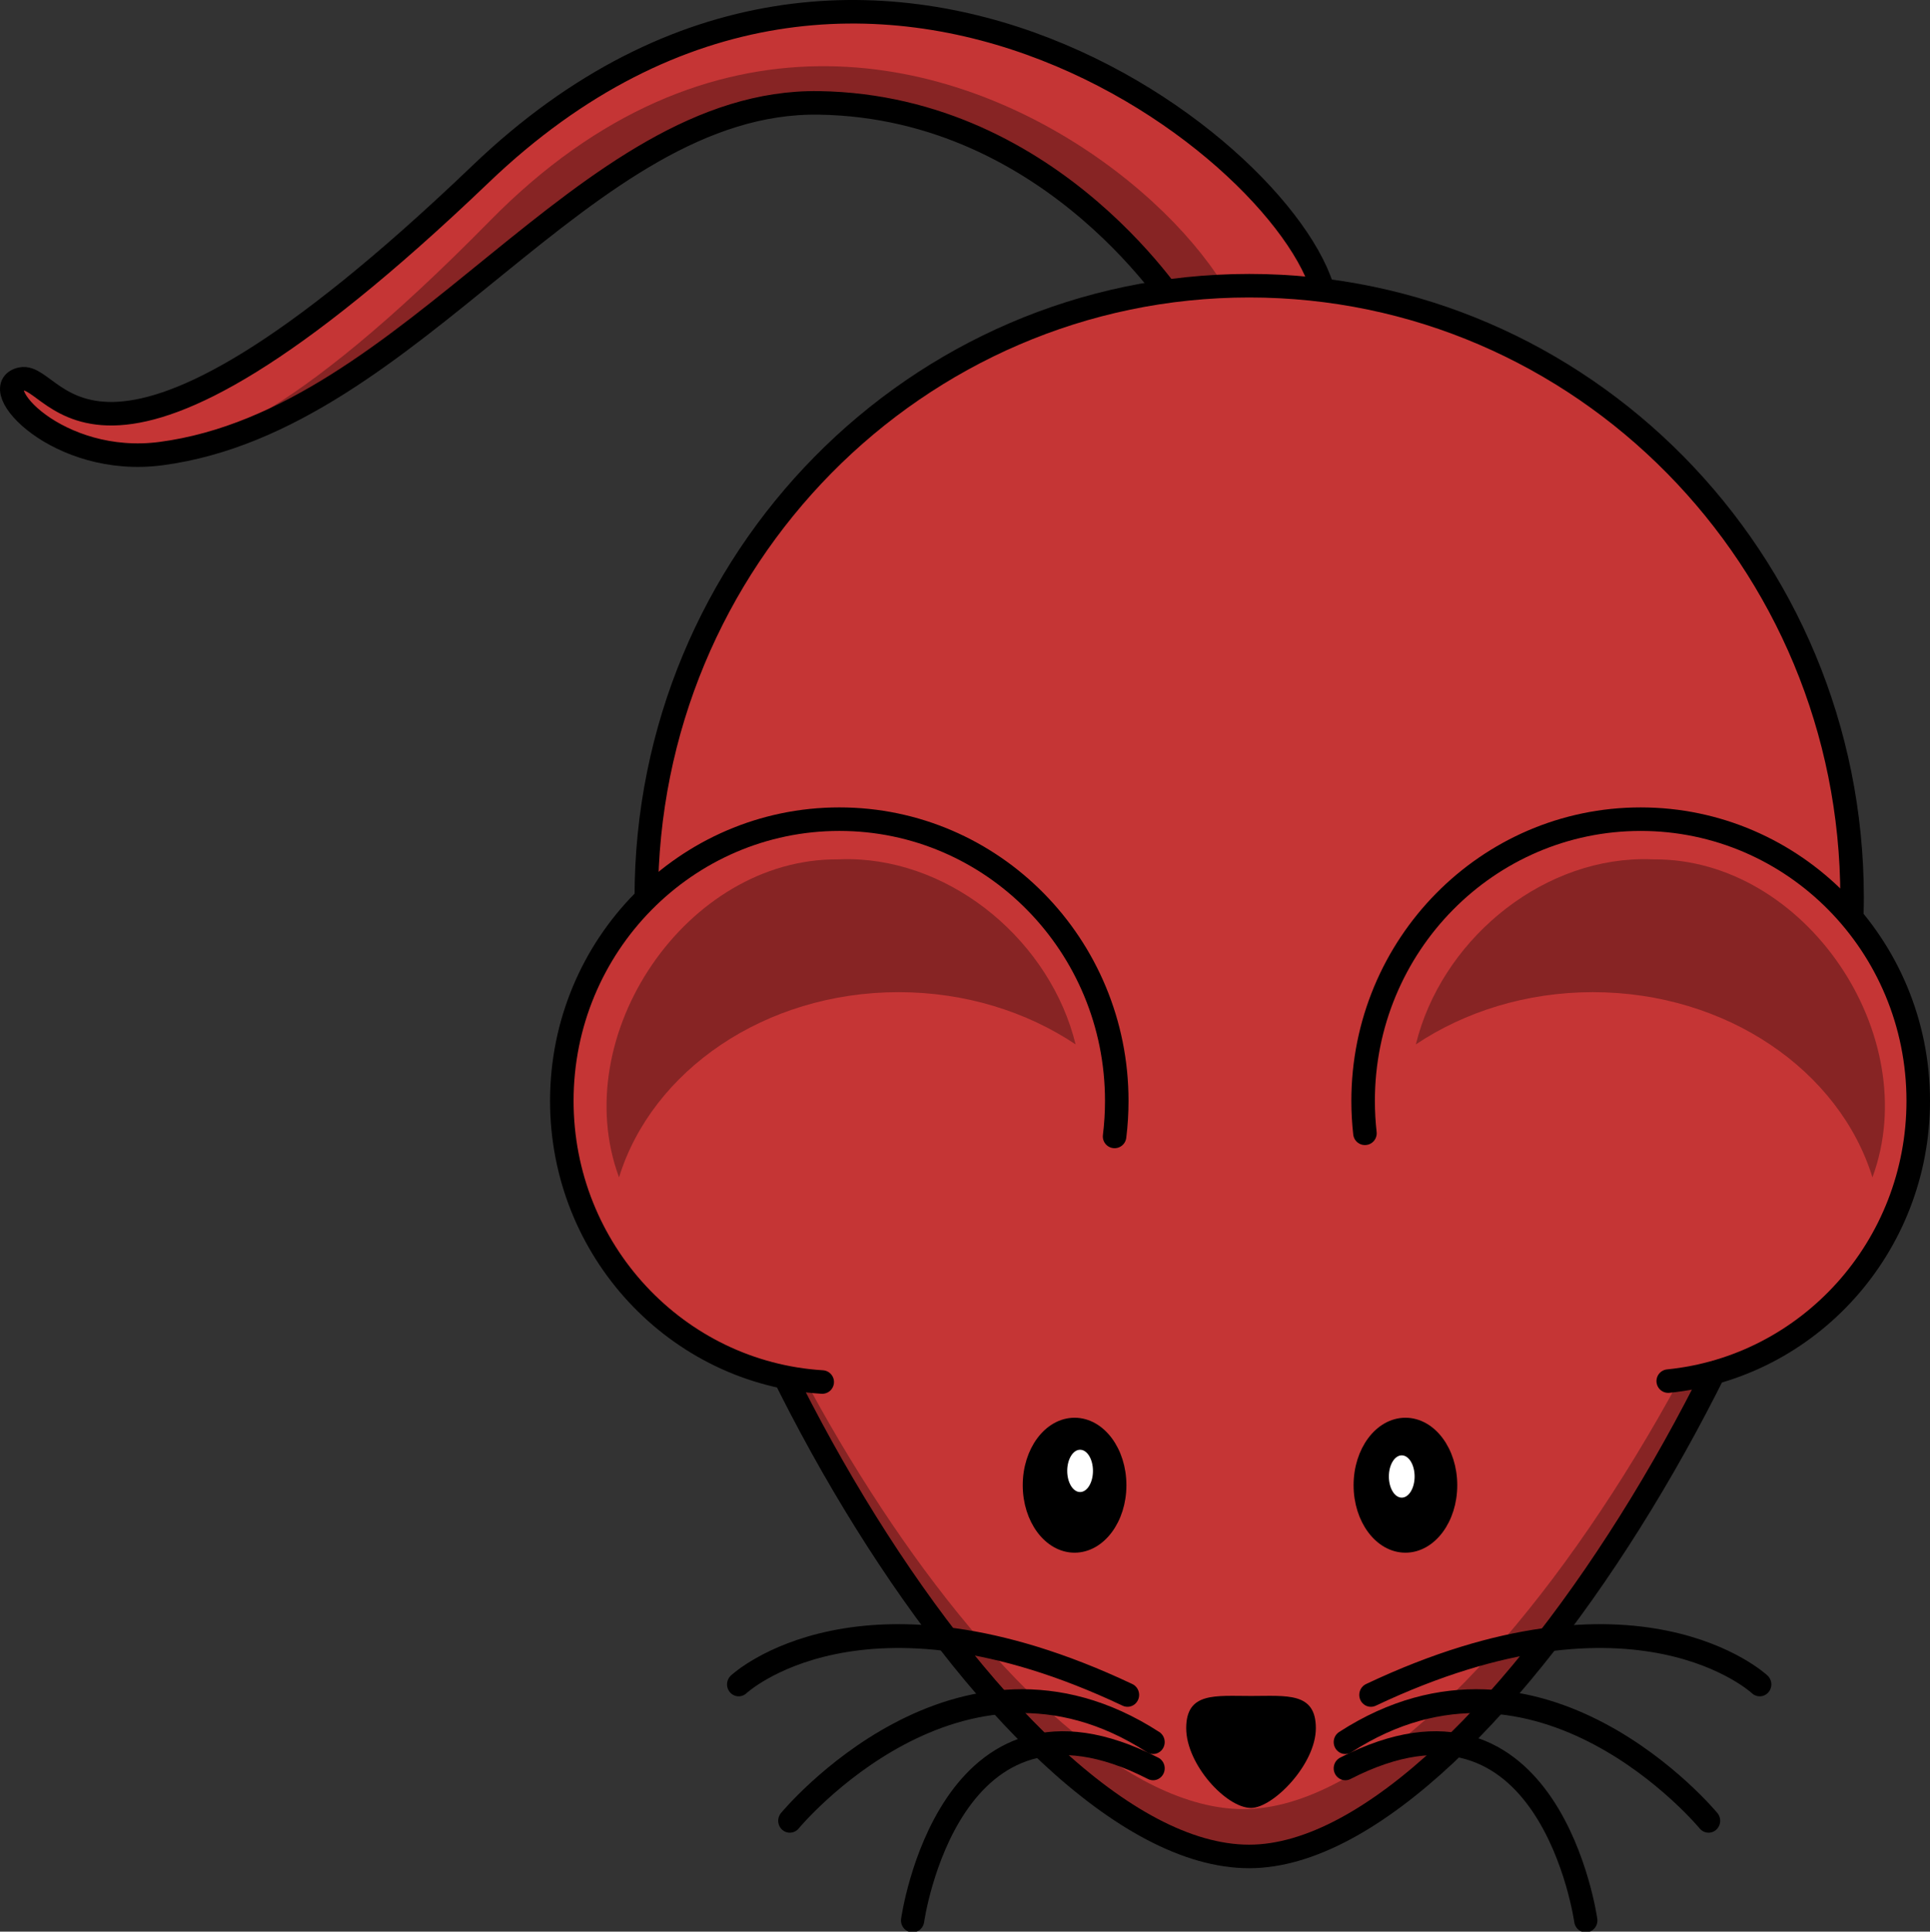 <?xml version="1.0" encoding="UTF-8" standalone="no"?>
<!-- Created with Inkscape (http://www.inkscape.org/) -->

<svg
   xmlns:dc="http://purl.org/dc/elements/1.1/"
   xmlns:cc="http://creativecommons.org/ns#"
   xmlns:rdf="http://www.w3.org/1999/02/22-rdf-syntax-ns#"
   xmlns:svg="http://www.w3.org/2000/svg"
   xmlns="http://www.w3.org/2000/svg"
   xmlns:sodipodi="http://sodipodi.sourceforge.net/DTD/sodipodi-0.dtd"
   xmlns:inkscape="http://www.inkscape.org/namespaces/inkscape"
   version="1.0"
   width="255.998"
   height="256.155"
   id="svg2"
   inkscape:version="0.48.4 r9939"
   sodipodi:docname="mouse_random.svg">
  <rect width="100%" height="100%" fill="#333333" stroke="none"/>
  <sodipodi:namedview
     pagecolor="#ffffff"
     bordercolor="#666666"
     borderopacity="1"
     objecttolerance="10"
     gridtolerance="10"
     guidetolerance="10"
     inkscape:pageopacity="0"
     inkscape:pageshadow="2"
     inkscape:window-width="1366"
     inkscape:window-height="719"
     id="namedview44"
     showgrid="false"
     inkscape:zoom="1.3697947"
     inkscape:cx="2.8496554"
     inkscape:cy="119.28014"
     inkscape:window-x="0"
     inkscape:window-y="25"
     inkscape:window-maximized="1"
     inkscape:current-layer="g3002"
     fit-margin-top="0"
     fit-margin-left="0"
     fit-margin-right="0"
     fit-margin-bottom="0" />
  <defs
     id="defs4" />
  <g
     id="g3002">
    <path
       inkscape:connector-curvature="0"
       style="fill:#c53535;fill-opacity:1;fill-rule:evenodd;stroke:#000000;stroke-width:3.121;stroke-linecap:butt;stroke-linejoin:miter;stroke-miterlimit:4;stroke-opacity:1;stroke-dasharray:none"
       id="path3264"
       d="m 175.935,40.856 c -1.463,-18.306 -60.463,-67.288 -112.148,-17.812 -51.686,49.477 -56.074,26.223 -60.95,27.212 -4.876,0.99 4.853,11.705 18.529,9.895 33.644,-4.453 56.074,-47.003 87.281,-46.508 31.446,0.499 48.273,28.202 48.273,28.202 l 19.016,-0.99 z" />
    <path
       inkscape:connector-curvature="0"
       style="fill:#000000;fill-opacity:0.314;fill-rule:evenodd;stroke:none"
       id="path2407"
       d="M 108.595,8.781 C 94.611,8.945 79.479,14.534 65.002,29.265 51.672,42.828 41.858,50.617 34.528,54.906 l 0,1.523 c 26.744,-11.513 47.16,-43.212 74.116,-42.785 31.446,0.499 48.265,28.196 48.265,28.196 l 7.31,-0.368 C 158.576,28.511 135.726,8.463 108.595,8.781 z" />
    <path
       inkscape:connector-curvature="0"
       style="fill:#c53535;fill-opacity:1;fill-rule:nonzero;stroke:#000000;stroke-width:3.121;stroke-linecap:round;stroke-linejoin:miter;stroke-miterlimit:4;stroke-opacity:1;stroke-dasharray:none"
       id="path2383"
       d="m 245.662,119.029 c 0,44.79 -47.881,127.155 -79.967,127.155 -32.984,0 -79.967,-82.365 -79.967,-127.155 0,-44.79 35.825,-81.142 79.967,-81.142 44.142,0 79.967,36.351 79.967,81.142 z" />
    <path
       inkscape:connector-curvature="0"
       style="fill:#000000;fill-opacity:0.314;fill-rule:nonzero;stroke:none"
       id="path3397"
       d="m 244.587,105.782 c 0.192,2.294 0.29,4.606 0.29,6.951 -10e-6,44.79 -47.864,127.175 -79.949,127.175 -30.084,0 -71.826,-68.518 -78.932,-114.551 3.959,45.779 48.223,120.838 79.707,120.838 32.085,0 79.949,-82.385 79.949,-127.175 0,-4.51 -0.367,-8.927 -1.065,-13.238 z" />
    <path
       inkscape:connector-curvature="0"
       style="fill:#c53535;fill-opacity:1;fill-rule:nonzero;stroke:#000000;stroke-width:3.121;stroke-linecap:round;stroke-linejoin:miter;stroke-miterlimit:4;stroke-opacity:1;stroke-dasharray:none"
       id="path2386"
       d="m 221.277,183.148 c 18.613,-1.858 33.161,-17.788 33.161,-37.16 0,-20.62 -16.494,-37.357 -36.816,-37.357 -20.321,0 -36.816,16.737 -36.816,37.357 0,1.449 0.084,2.892 0.242,4.298" />
    <path
       inkscape:connector-curvature="0"
       style="fill:#c53535;fill-opacity:1;fill-rule:nonzero;stroke:#000000;stroke-width:3.121;stroke-linecap:round;stroke-linejoin:miter;stroke-miterlimit:4;stroke-opacity:1;stroke-dasharray:none"
       id="path2388"
       d="m 147.839,150.703 c 0.191,-1.542 0.29,-3.121 0.29,-4.716 0,-20.62 -16.47,-37.357 -36.792,-37.357 -20.321,0 -36.816,16.737 -36.816,37.357 0,19.85 15.27,36.097 34.54,37.283" />
    <path
       inkscape:connector-curvature="0"
       style="fill:#000000;fill-opacity:1;fill-rule:nonzero;stroke:none"
       id="path2390"
       d="m 174.536,229.172 c 0,4.816 -5.681,10.58 -8.598,10.58 -3.282,0 -8.598,-5.764 -8.598,-10.58 0,-4.816 3.852,-4.269 8.598,-4.269 4.746,0 8.598,-0.546 8.598,4.269 z" />
    <path
       inkscape:connector-curvature="0"
       style="fill:#000000;fill-opacity:1;fill-rule:nonzero;stroke:#000000;stroke-width:1.56;stroke-linecap:round;stroke-linejoin:miter;stroke-miterlimit:4;stroke-opacity:1;stroke-dasharray:none"
       id="path2397"
       d="m 148.629,196.955 c 0.001,4.51 -2.728,8.167 -6.095,8.167 -3.367,0 -6.096,-3.657 -6.095,-8.167 -0.001,-4.51 2.728,-8.167 6.095,-8.167 3.367,0 6.096,3.657 6.095,8.167 z" />
    <path
       inkscape:connector-curvature="0"
       style="fill:#000000;fill-opacity:1;fill-rule:nonzero;stroke:#000000;stroke-width:1.56;stroke-linecap:round;stroke-linejoin:miter;stroke-miterlimit:4;stroke-opacity:1;stroke-dasharray:none"
       id="path2399"
       d="m 192.513,196.955 c 0.001,4.51 -2.728,8.167 -6.095,8.167 -3.367,0 -6.096,-3.657 -6.095,-8.167 -0.001,-4.51 2.728,-8.167 6.095,-8.167 3.367,0 6.097,3.657 6.095,8.167 z" />
    <path
       inkscape:connector-curvature="0"
       style="fill:#ffffff;fill-opacity:1;fill-rule:nonzero;stroke:none"
       id="path2401"
       d="m 144.972,195.056 c 7.3e-4,1.548 -0.764,2.804 -1.707,2.804 -0.943,0 -1.707,-1.256 -1.707,-2.804 -7.4e-4,-1.548 0.764,-2.804 1.707,-2.804 0.943,0 1.707,1.256 1.707,2.804 l 0,0 z" />
    <path
       inkscape:connector-curvature="0"
       style="fill:#ffffff;fill-opacity:1;fill-rule:nonzero;stroke:none"
       id="path2403"
       d="m 187.637,195.798 c 7.3e-4,1.548 -0.764,2.804 -1.707,2.804 -0.943,0 -1.707,-1.256 -1.707,-2.804 -7.3e-4,-1.548 0.764,-2.804 1.707,-2.804 0.943,0 1.707,1.256 1.707,2.804 l 0,0 z" />
    <path
       inkscape:connector-curvature="0"
       style="fill:#000000;fill-opacity:0.314;fill-rule:nonzero;stroke:none"
       id="path2427"
       d="m 217.719,113.936 c -13.81,0.197 -26.612,11.078 -29.917,24.561 6.491,-4.333 14.638,-6.926 23.479,-6.926 17.769,-1e-5 32.718,10.43 37.082,24.561 6.95,-18.829 -8.955,-42.332 -29.046,-42.171 -0.535,-0.025 -1.065,-0.032 -1.598,-0.025 z" />
    <g
       style="stroke:#000000;stroke-width:2.86;stroke-linecap:round;stroke-miterlimit:4;stroke-opacity:1;stroke-dasharray:none"
       id="g3221"
       transform="matrix(1.078,0,0,1.105,-185.299,-518.641)">
      <path
         inkscape:connector-curvature="0"
         style="fill:none;stroke:#000000;stroke-width:2.86;stroke-linecap:round;stroke-linejoin:miter;stroke-miterlimit:4;stroke-opacity:1;stroke-dasharray:none"
         id="path2445"
         d="m 340.571,672.761 c 32.735,-15.109 47.844,-1.259 47.844,-1.259" />
      <path
         inkscape:connector-curvature="0"
         style="fill:none;stroke:#000000;stroke-width:2.86;stroke-linecap:round;stroke-linejoin:miter;stroke-miterlimit:4;stroke-opacity:1;stroke-dasharray:none"
         id="path2447"
         d="m 337.424,678.426 c 23.922,-15.109 44.696,9.443 44.696,9.443" />
      <path
         inkscape:connector-curvature="0"
         style="fill:none;stroke:#000000;stroke-width:2.86;stroke-linecap:round;stroke-linejoin:miter;stroke-miterlimit:4;stroke-opacity:1;stroke-dasharray:none"
         id="path2449"
         d="m 337.424,681.574 c 25.181,-12.59 29.588,18.256 29.588,18.256" />
    </g>
    <g
       style="stroke:#000000;stroke-width:2.86;stroke-linecap:round;stroke-miterlimit:4;stroke-opacity:1;stroke-dasharray:none"
       id="g3384"
       transform="matrix(-1.078,0,0,1.105,516.689,-518.641)">
      <path
         inkscape:connector-curvature="0"
         style="fill:none;stroke:#000000;stroke-width:2.86;stroke-linecap:round;stroke-linejoin:miter;stroke-miterlimit:4;stroke-opacity:1;stroke-dasharray:none"
         id="path3386"
         d="m 340.571,672.761 c 32.735,-15.109 47.844,-1.259 47.844,-1.259" />
      <path
         inkscape:connector-curvature="0"
         style="fill:none;stroke:#000000;stroke-width:2.86;stroke-linecap:round;stroke-linejoin:miter;stroke-miterlimit:4;stroke-opacity:1;stroke-dasharray:none"
         id="path3388"
         d="m 337.424,678.426 c 23.922,-15.109 44.696,9.443 44.696,9.443" />
      <path
         inkscape:connector-curvature="0"
         style="fill:none;stroke:#000000;stroke-width:2.86;stroke-linecap:round;stroke-linejoin:miter;stroke-miterlimit:4;stroke-opacity:1;stroke-dasharray:none"
         id="path3390"
         d="m 337.424,681.574 c 25.181,-12.59 29.588,18.256 29.588,18.256" />
    </g>
    <path
       inkscape:connector-curvature="0"
       style="fill:#000000;fill-opacity:0.314;fill-rule:nonzero;stroke:none"
       id="path3405"
       d="m 112.754,113.936 c 13.81,0.197 26.612,11.078 29.917,24.561 -6.491,-4.333 -14.638,-6.926 -23.479,-6.926 -17.769,-1e-5 -32.718,10.43 -37.082,24.561 -6.95,-18.829 8.955,-42.332 29.046,-42.171 0.535,-0.025 1.065,-0.032 1.598,-0.025 z" />
  </g>
</svg>
